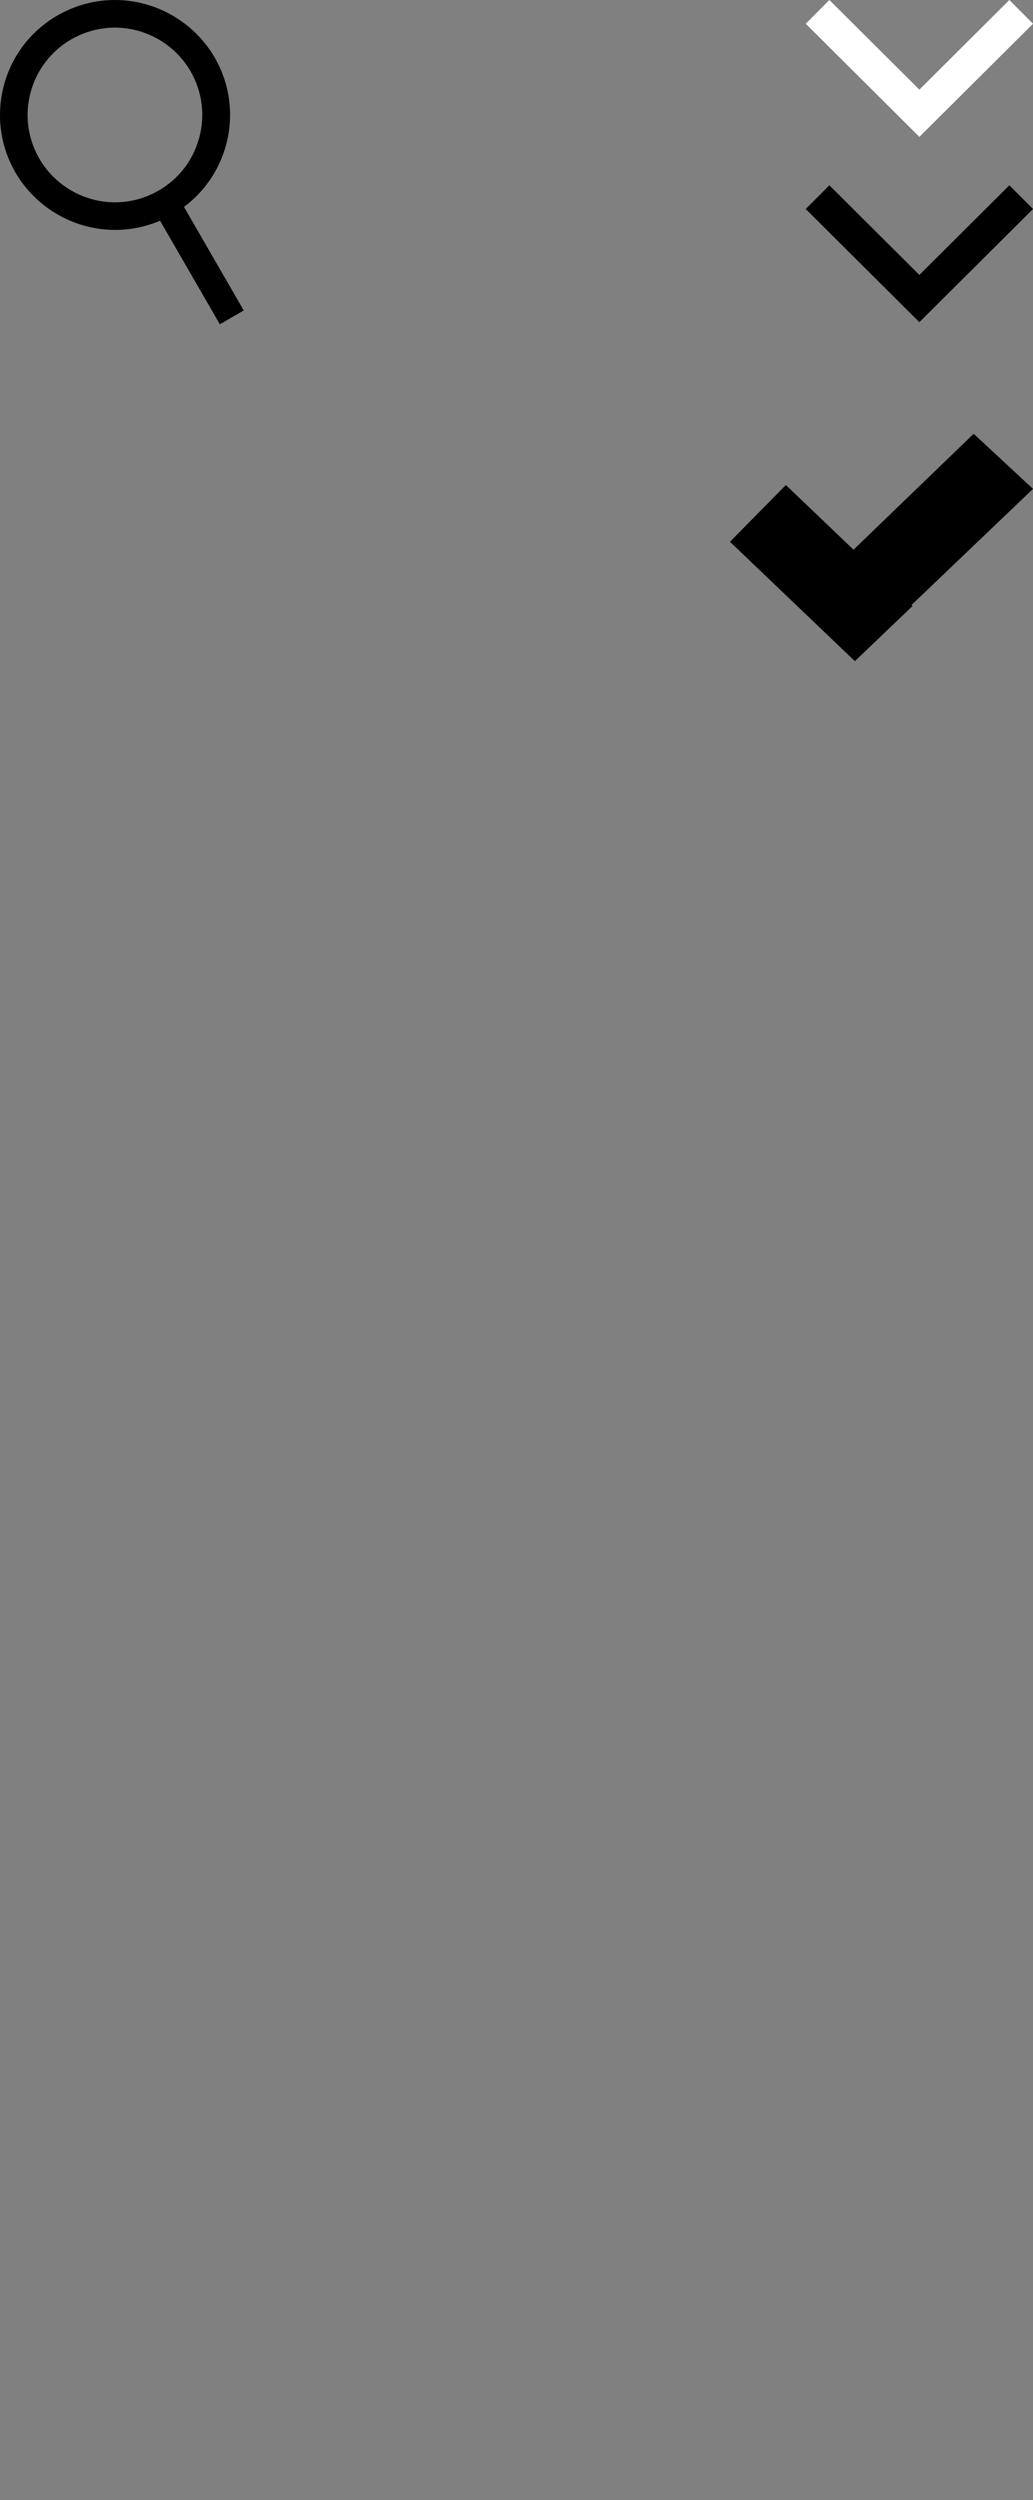 <?xml version="1.0" encoding="utf-8"?>
<!-- Generator: Adobe Illustrator 15.1.0, SVG Export Plug-In . SVG Version: 6.00 Build 0)  -->
<!DOCTYPE svg PUBLIC "-//W3C//DTD SVG 1.1//EN" "http://www.w3.org/Graphics/SVG/1.1/DTD/svg11.dtd">
<svg version="1.1" id="Layer_1" xmlns="http://www.w3.org/2000/svg" xmlns:xlink="http://www.w3.org/1999/xlink" x="0px" y="0px"
	 width="50px" height="121px" viewBox="-0.5 -0.5 50 121" enable-background="new -0.5 -0.5 50 121" xml:space="preserve">
<rect x="-0.5" y="-0.5" width="50" height="121" fill="#808080" stroke="none"/>
<polygon fill="#FFFFFF" points="44,6.125 38.5,0.649 39.644,-0.5 44,3.839 48.356,-0.5 49.5,0.649 "/>
<polygon points="44,15.093 38.5,9.617 39.644,8.468 44,12.807 48.356,8.468 49.5,9.617 "/>
<polygon points="49.5,23.162 46.628,20.495 40.813,26.106 37.539,22.976 34.832,25.721 40.879,31.5 43.667,28.833 43.617,28.785 "/>
<path d="M-0.309,3.622c-0.382,1.434-0.187,2.938,0.552,4.22c0.997,1.718,2.848,2.786,4.824,2.786c0.748,0,1.486-0.151,2.181-0.445
	l2.893,5.012l1.157-0.668L8.406,9.515c0.997-0.748,1.708-1.789,2.039-3.009c0.382-1.434,0.187-2.938-0.552-4.219
	C8.895,0.568,7.043-0.5,5.059-0.5c-0.97,0-1.931,0.258-2.777,0.748C1,0.987,0.074,2.189-0.309,3.622z M5.059,0.836
	c1.504,0,2.911,0.81,3.668,2.119c0.56,0.979,0.711,2.118,0.418,3.205C8.851,7.254,8.157,8.161,7.178,8.723
	c-0.642,0.374-1.371,0.57-2.11,0.57c-1.504,0-2.911-0.811-3.667-2.119C0.839,6.194,0.688,5.055,0.981,3.969
	c0.294-1.086,0.997-2.003,1.968-2.563C3.599,1.032,4.329,0.836,5.059,0.836z"/>
</svg>
